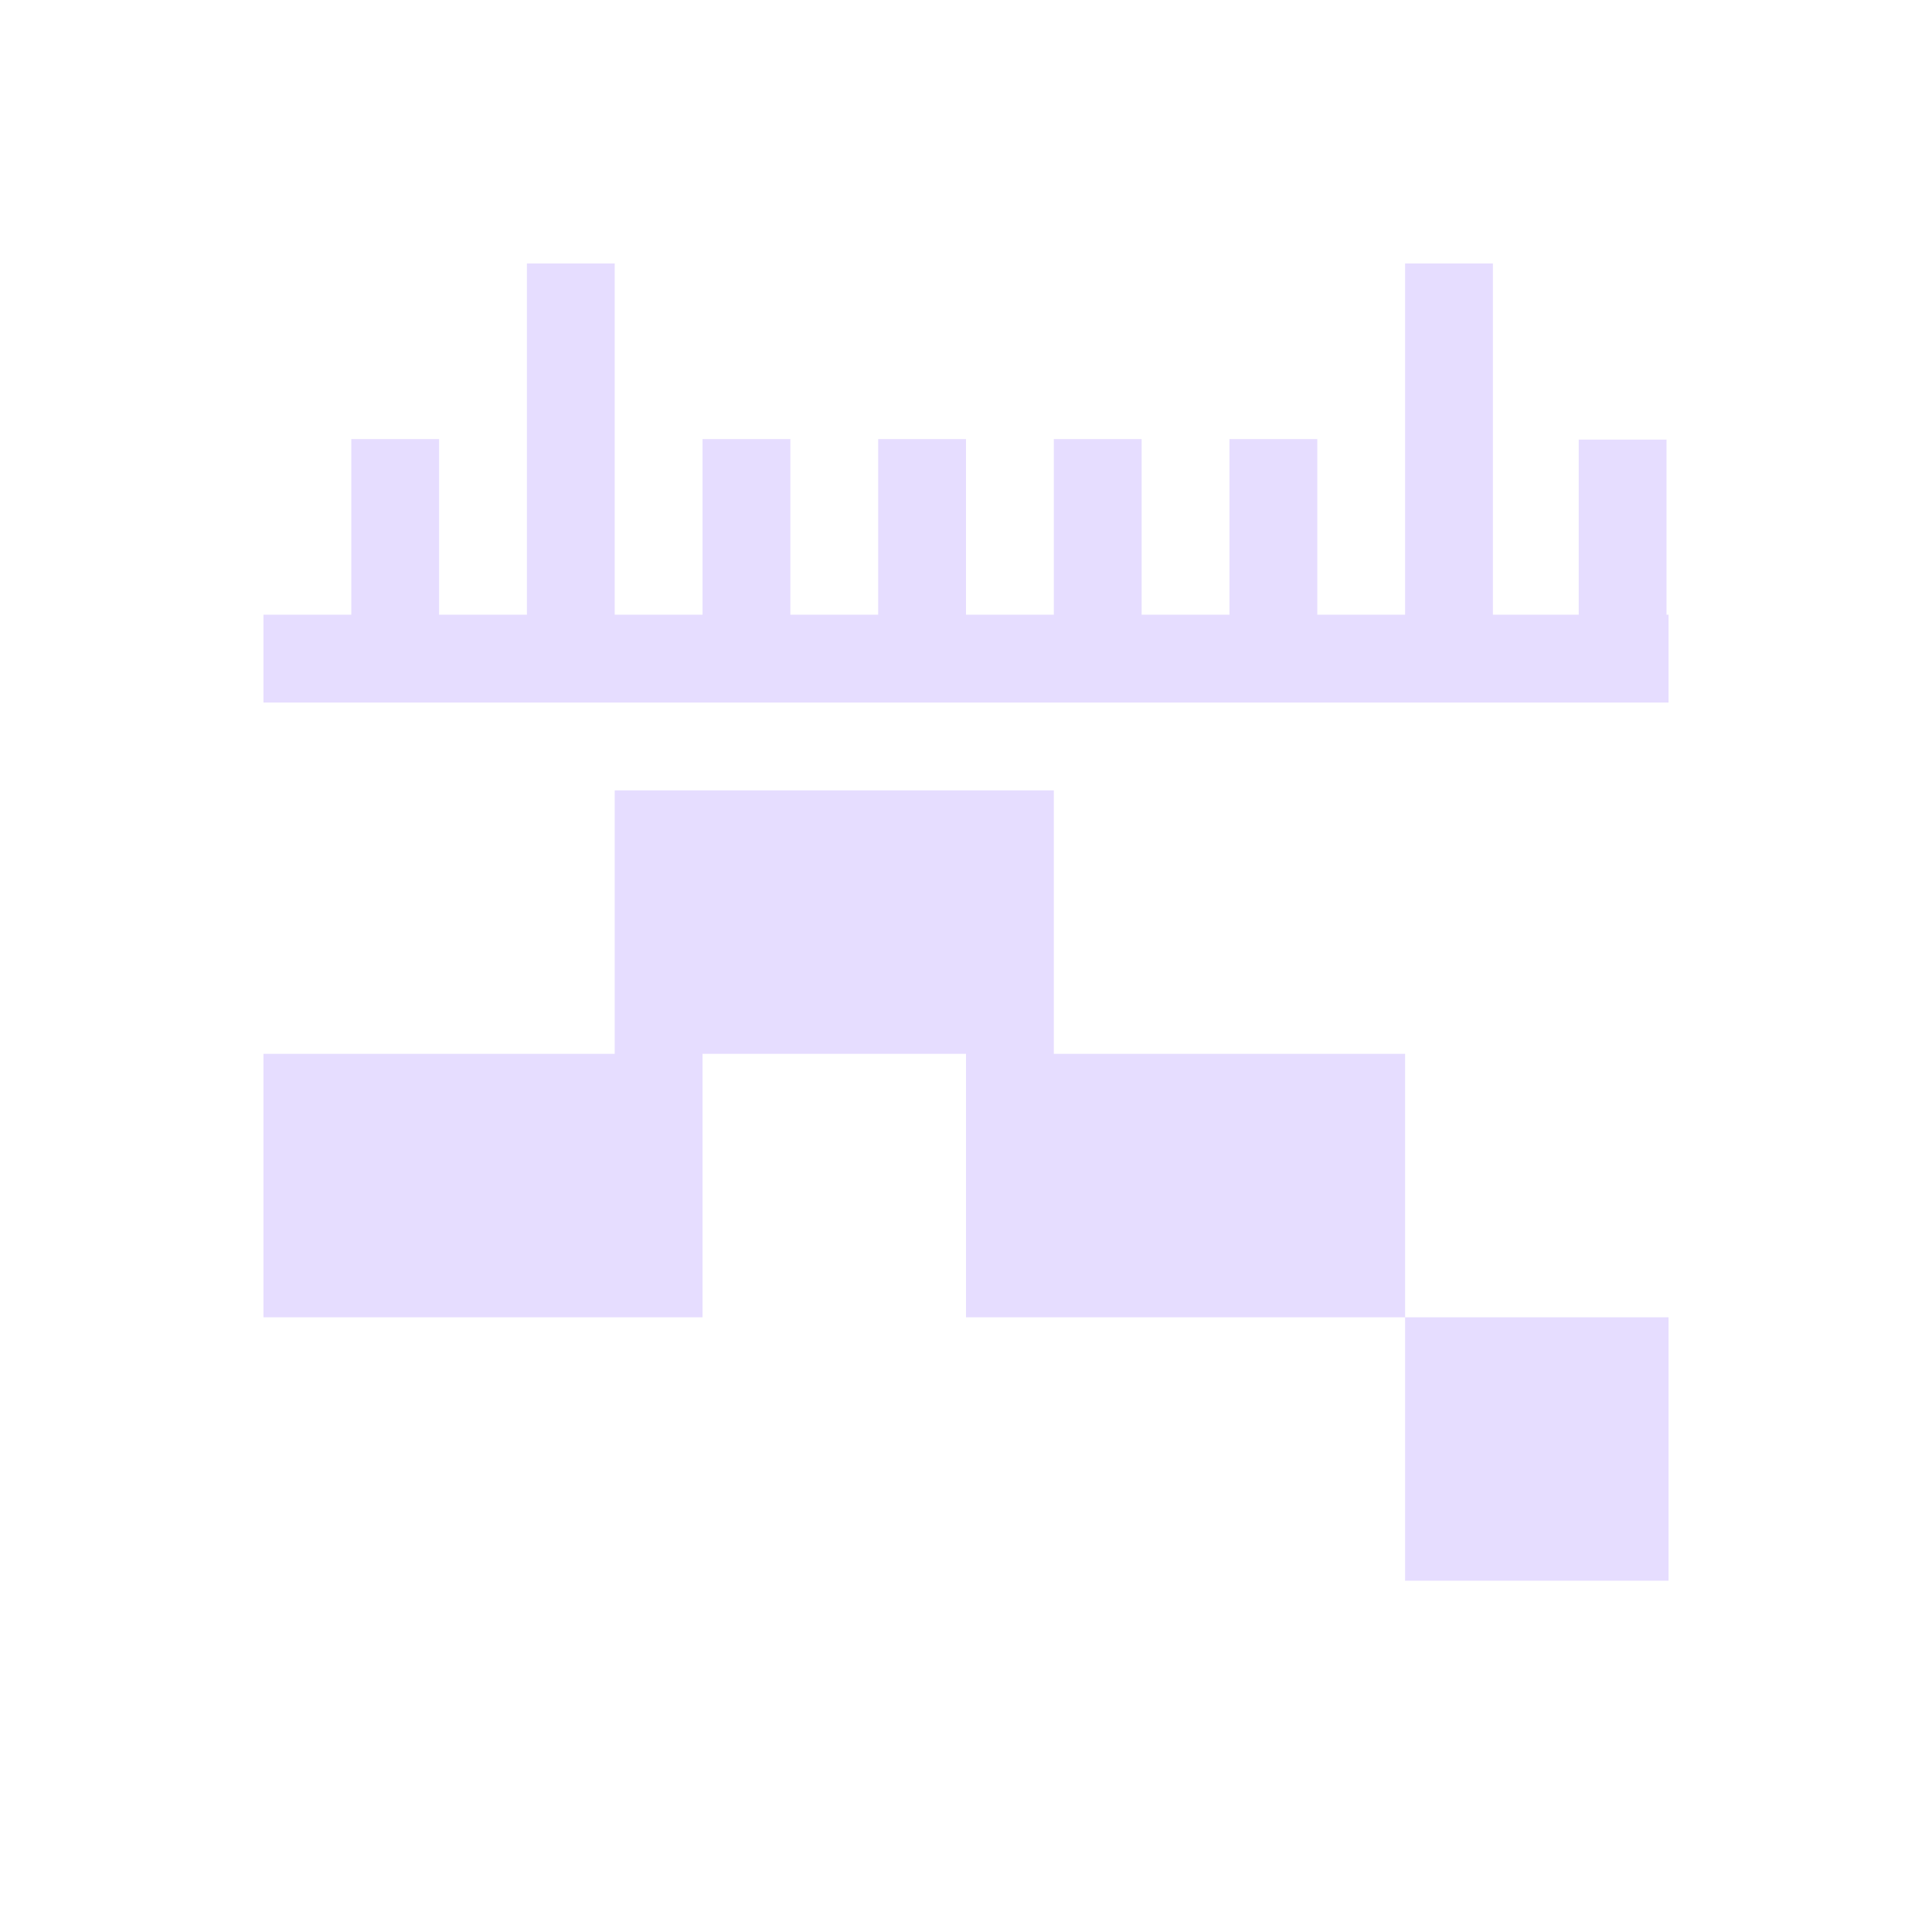 <svg xmlns="http://www.w3.org/2000/svg" width="22" height="22" version="1.1">
 <defs>
  <style id="current-color-scheme" type="text/css">
   .ColorScheme-Text { color:#e6ddff; } .ColorScheme-Highlight { color:#3daee9; } .ColorScheme-Background { color:#eff0f1; } .ColorScheme-PositiveText { color:#2ecc71; } .ColorScheme-NeutralText { color:#f67400; } .ColorScheme-NegativeText { color:#da4453; }
  </style>
 </defs>
 <path style="fill:currentColor;filter-blend-mode:normal;filter-gaussianBlur-deviation:0" class="ColorScheme-Text" d="M 6 3 L 6 7 L 5 7 L 5 5 L 4 5 L 4 7 L 3 7 L 3 8 L 19 8 L 19 7 L 18.977 7 L 18.977 5.006 L 17.977 5.006 L 17.977 7 L 17 7 L 17 3 L 16 3 L 16 7 L 15 7 L 15 5 L 14 5 L 14 7 L 13 7 L 13 5 L 12 5 L 12 7 L 11 7 L 11 5 L 10 5 L 10 7 L 9 7 L 9 5 L 8 5 L 8 7 L 7 7 L 7 3 L 6 3 z M 7 9 L 7 12 L 3 12 L 3 15 L 8 15 L 8 12 L 11 12 L 11 15 L 16 15 L 16 12 L 12 12 L 12 9 L 7 9 z M 16 15 L 16 18 L 19 18 L 19 15 L 16 15 z"/>
 <rect style="fill:currentColor" class="ColorScheme-Text" width="0" height="0" x="0" y="0"/>
 <rect style="fill:currentColor" class="ColorScheme-Text" width="0" height="0" x="0" y="0"/>
</svg>
